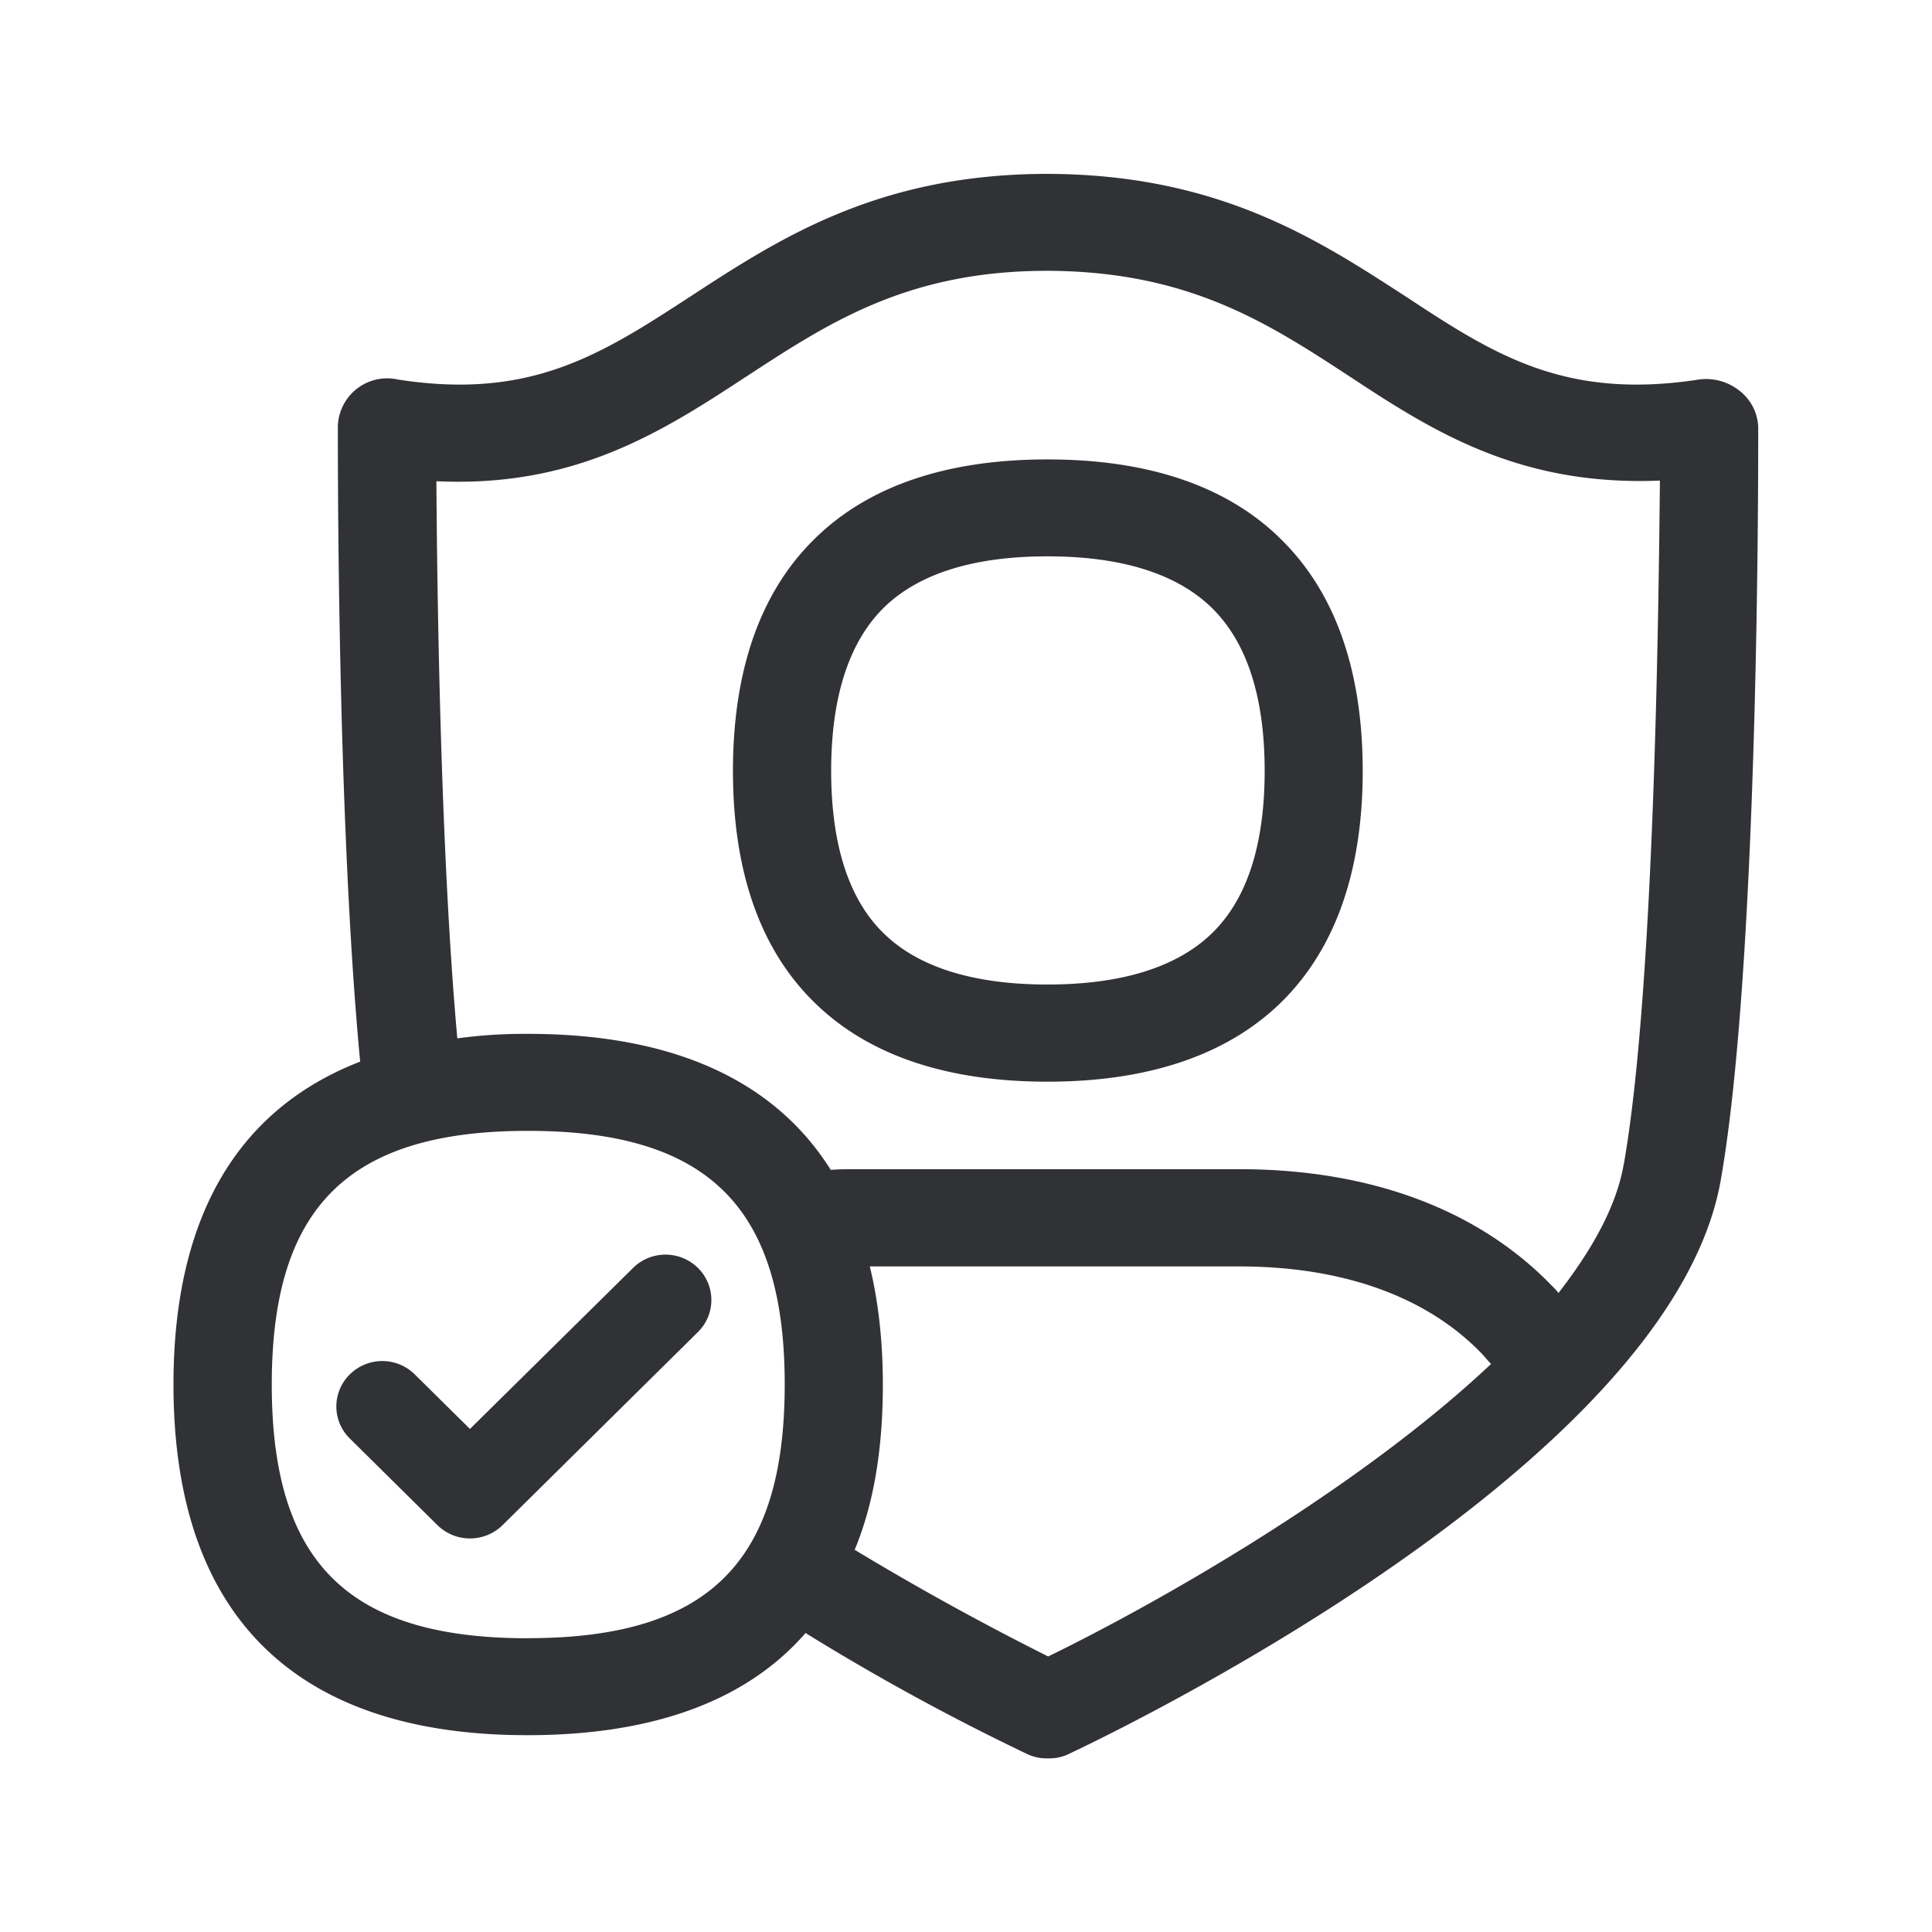 <svg xmlns="http://www.w3.org/2000/svg" width="24" height="24" fill="none"><path fill="#313235" d="M21.841 5.33v-.027a.598.598 0 0 0-.235-.451.663.663 0 0 0-.504-.137c-1.67.257-2.55-.314-3.647-1.037l-.022-.014c-1.084-.702-2.309-1.496-4.412-1.504h-.009c-2.097 0-3.33.803-4.41 1.506l-.018.012c-1.11.723-1.987 1.294-3.639 1.037a.613.613 0 0 0-.748.615c0 .427-.006 4.873.277 7.858-1.49.577-2.319 1.888-2.319 4.011 0 2.975 1.62 4.359 4.4 4.356 1.524 0 2.704-.409 3.452-1.269a28.928 28.928 0 0 0 2.75 1.502.56.56 0 0 0 .26.055.56.56 0 0 0 .261-.055l.004-.002c.348-.165 7.463-3.524 8.094-7.127.471-2.679.466-8.801.465-9.329Zm-1.67 9.13c-.089.52-.389 1.058-.811 1.602-.031-.04-.056-.065-.082-.09-.918-.95-2.263-1.448-3.882-1.448h-4.768c-.103 0-.21 0-.308.009-.717-1.143-2.01-1.69-3.759-1.69a6.159 6.159 0 0 0-.88.056c-.21-2.33-.251-5.546-.26-6.921 1.717.081 2.798-.61 3.84-1.294l.016-.01c1.028-.672 2.004-1.31 3.735-1.31h.009c1.747.009 2.725.645 3.756 1.32 1.025.675 2.1 1.358 3.843 1.286-.017 1.722-.073 6.353-.448 8.49Zm-4.29-7.793c-.667-.639-1.633-.96-2.869-.96-1.235 0-2.199.321-2.865.96-.692.661-1.042 1.641-1.042 2.91 0 1.27.35 2.247 1.042 2.905.666.636 1.63.955 2.865.955 1.236 0 2.202-.322 2.868-.952.695-.661 1.048-1.639 1.048-2.908s-.353-2.249-1.048-2.91Zm-.844 4.944c-.434.409-1.115.619-2.025.619-.907 0-1.588-.21-2.017-.619-.445-.42-.67-1.107-.67-2.036 0-.93.228-1.617.67-2.042.432-.412 1.11-.622 2.017-.622.908 0 1.588.21 2.023.622.448.425.675 1.112.675 2.042 0 .93-.224 1.613-.673 2.036Zm-7.173 4.14a.573.573 0 0 1 .806 0 .558.558 0 0 1 .006.79l-.006.006-2.428 2.4a.578.578 0 0 1-.807 0l-1.09-1.078a.557.557 0 0 1-.008-.787l.009-.009a.573.573 0 0 1 .806 0l.686.678 2.026-2Zm10.658 1.193c-1.653 1.558-4.134 2.967-5.501 3.633a34.623 34.623 0 0 1-2.404-1.325c.238-.571.35-1.255.35-2.05 0-.546-.056-1.036-.162-1.47h4.59c1.278 0 2.32.37 3.004 1.075.021.021.044.048.072.08l.051.057ZM6.558 20.351c-2.232 0-3.182-.939-3.182-3.152 0-2.202.95-3.151 3.182-3.151 2.238 0 3.19.947 3.19 3.151 0 2.21-.952 3.151-3.19 3.151Z"/></svg>